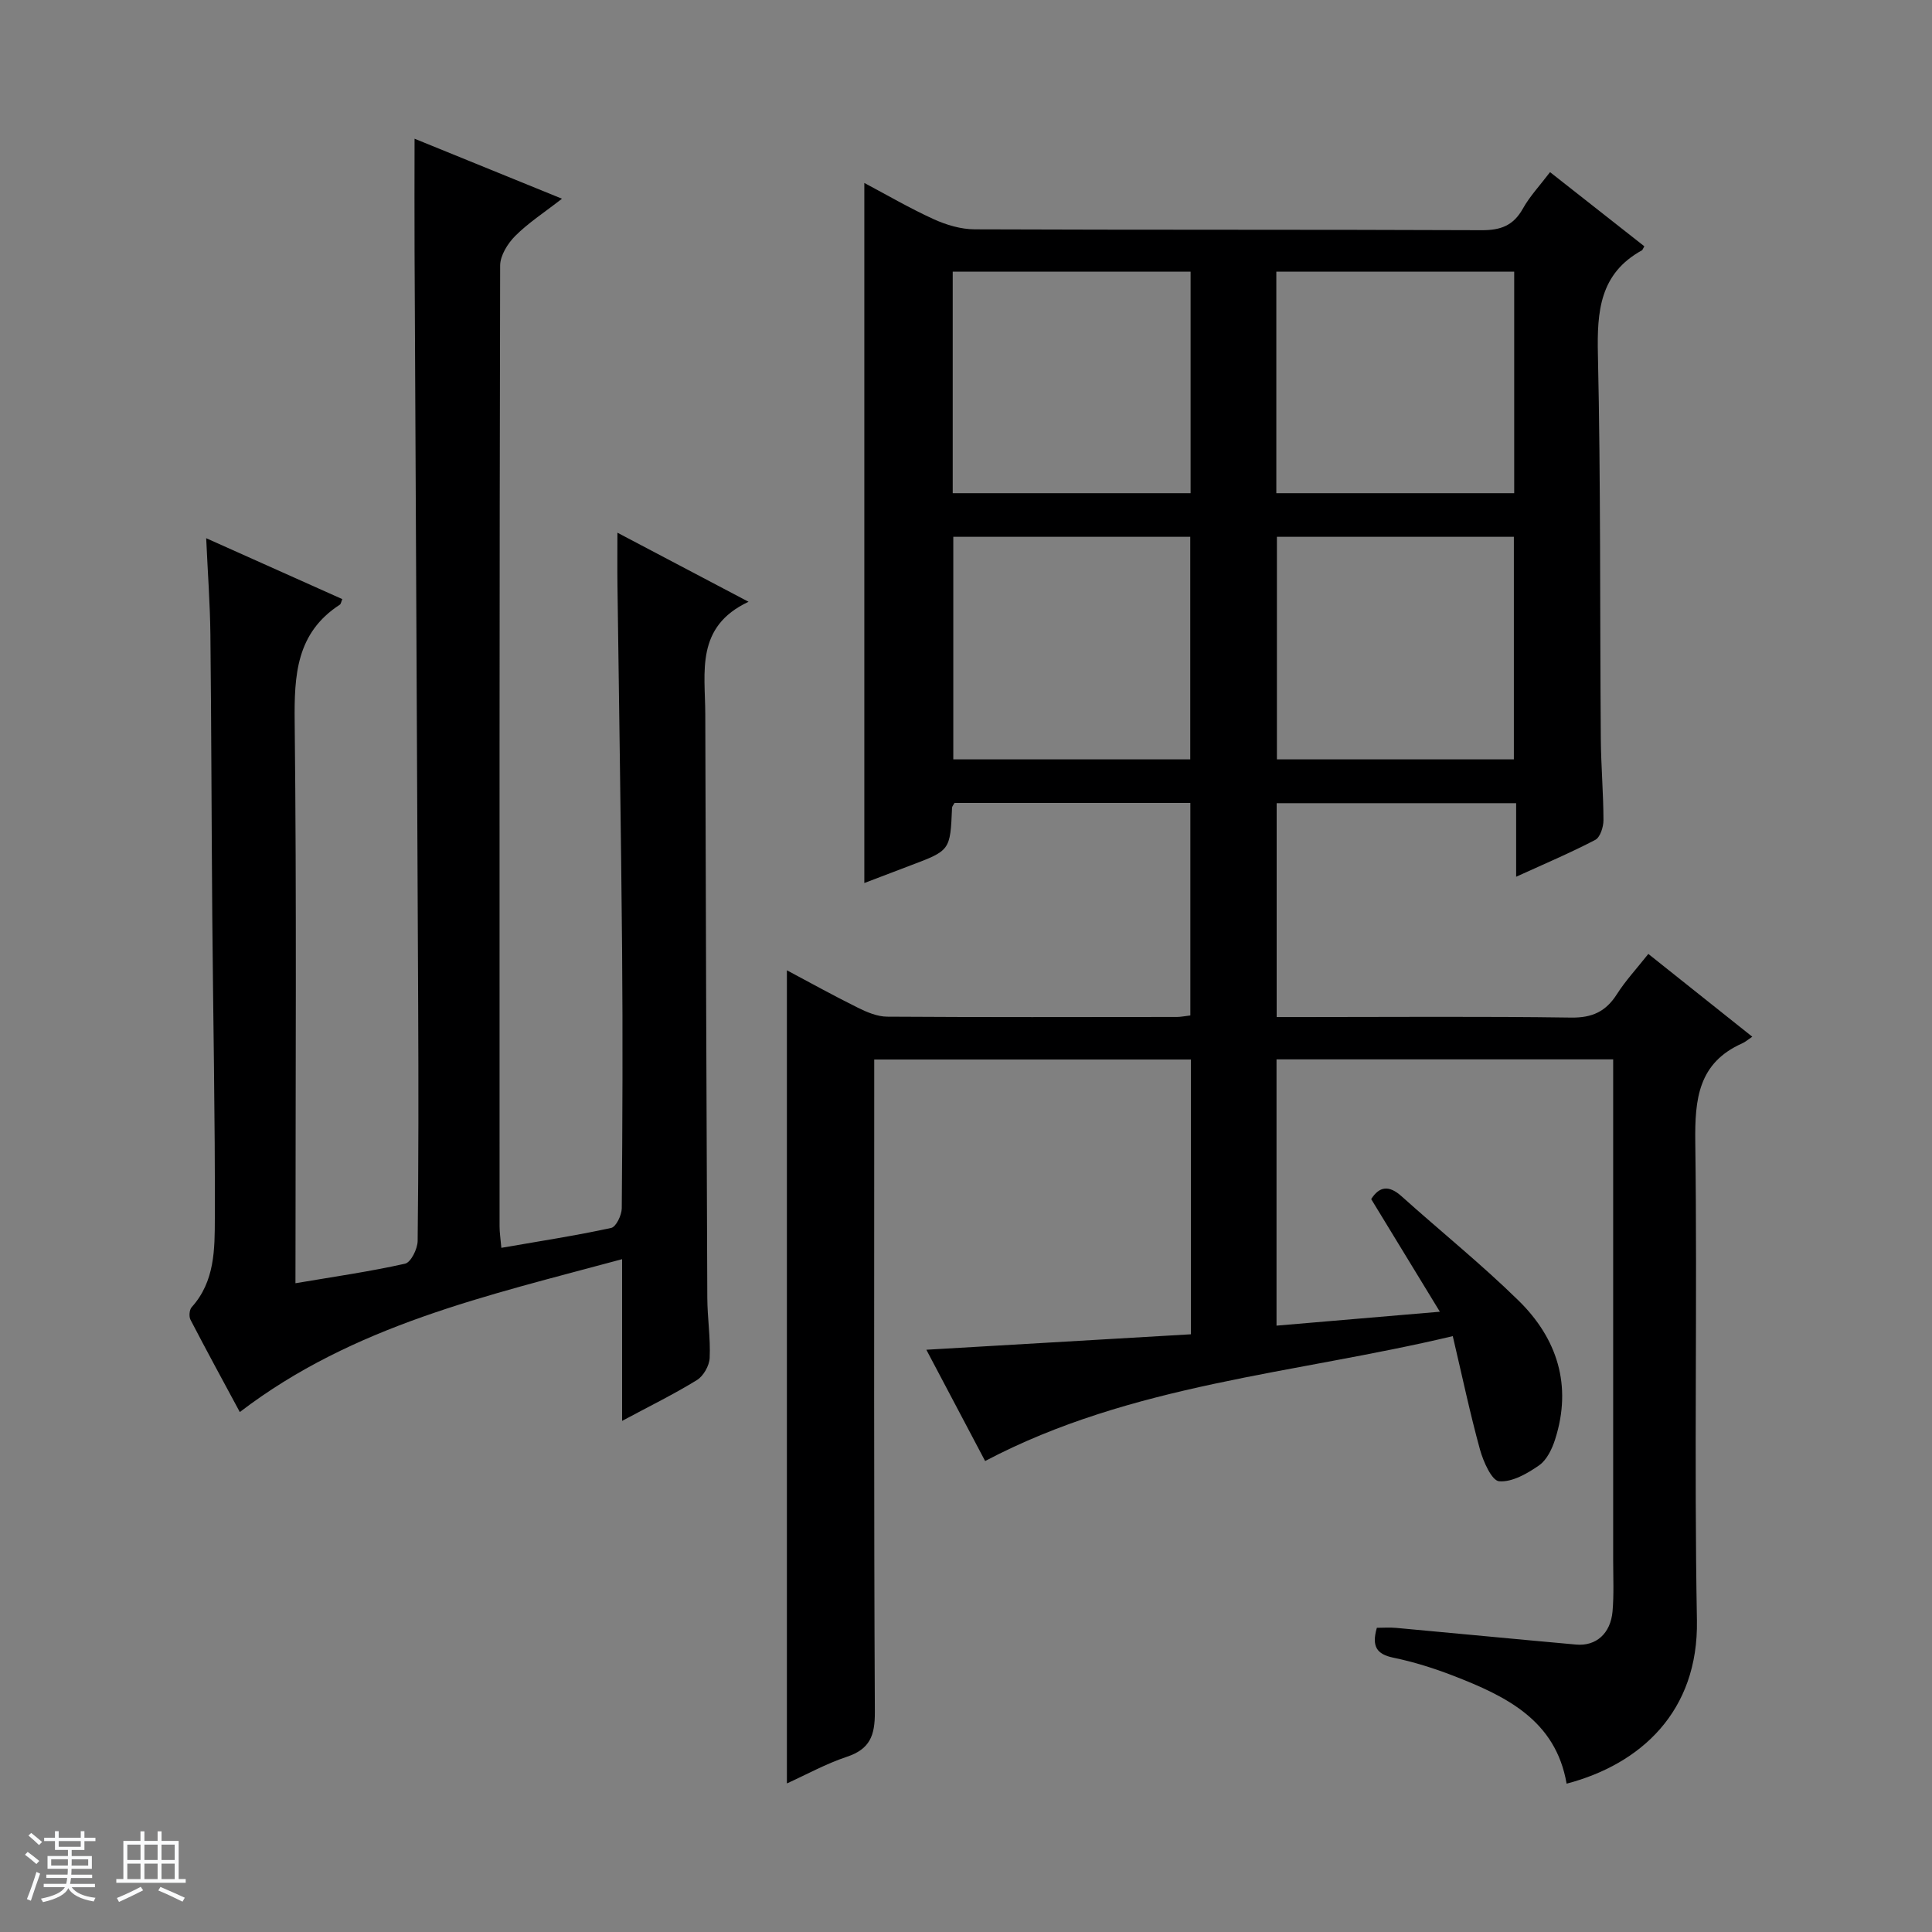 <svg enable-background="new 0 0 400 400" viewBox="0 0 400 400" xmlns="http://www.w3.org/2000/svg"><rect x="0" y="0" width="400" height="400" fill="#808080" stroke="none"/><path d="m5.17 384 .56-.58c.85.61 1.65 1.24 2.4 1.87l-.59.64c-.84-.73-1.63-1.38-2.37-1.93m1.22 9.53-.82-.34c.71-1.76 1.37-3.64 1.98-5.63.24.13.5.25.76.36-.6 1.67-1.24 3.54-1.92 5.61m-.5-13.5.57-.54c.56.44 1.31 1.06 2.26 1.87l-.64.64c-.68-.66-1.41-1.32-2.19-1.97m3.25.46h2.24v-1.36h.77v1.36h4.57v-1.36h.76v1.36h2.28v.69h-2.28v1.84h-2.64v1.26h4.18v2.64h-4.21c0 .45-.02.86-.05 1.21h4.32v.69h-4.38c-.04.34-.1.75-.19 1.22h5.15v.69h-4.82c.87 1.19 2.51 1.92 4.93 2.19-.17.31-.3.57-.37.76-2.77-.49-4.52-1.41-5.26-2.76-.56 1.26-2.3 2.23-5.24 2.9-.12-.24-.26-.48-.43-.72 2.73-.55 4.38-1.34 4.96-2.38h-4.38v-.69h4.65c.1-.38.17-.79.21-1.22h-4.32v-.69h4.4c.03-.34.05-.75.05-1.21h-4.2v-2.64h4.23v-1.26h-2.69v-1.84h-2.24zm1.46 4.46v1.29h3.45c.01-.4.02-.57.01-.53v-.32-.45h-3.46zm1.55-2.59h4.57v-1.19h-4.57zm6.11 2.59h-3.42v.77c-.01.19-.01.37-.02.53h3.44z" fill="#fafbfc"/><path d="m32.63 379.16h.82v1.98h3.54v7.89h1.46v.78h-14.37v-.78h1.46v-7.89h3.54v-1.98h.82v1.98h2.73zm-3.49 11.48.5.73c-1.61.82-3.28 1.63-5 2.41-.13-.27-.28-.55-.44-.82 1.75-.72 3.4-1.49 4.94-2.32m-2.78-5.55h2.73v-3.18h-2.73zm0 3.95h2.73v-3.2h-2.73zm3.54-3.95h2.73v-3.18h-2.73zm0 3.95h2.73v-3.2h-2.73zm7.89 4.68c-1.84-.92-3.51-1.7-5.02-2.32l.45-.73c1.89.8 3.57 1.55 5.04 2.23zm-1.62-11.81h-2.73v3.18h2.73zm-2.73 7.13h2.73v-3.2h-2.73v3.19z" fill="#fafbfc"/><g fill="#000001"><path d="m246.56 276.25c0-19.33 0-37.93 0-56.89-21.68 0-43.25 0-65.56 0v5.63c0 43.16-.09 86.32.13 129.48.02 4.84-1.01 7.66-5.79 9.25-4.35 1.45-8.44 3.72-12.42 5.52 0-56.14 0-111.97 0-168.35 4.68 2.49 9.63 5.24 14.7 7.75 1.88.93 4.03 1.84 6.06 1.85 20 .13 39.99.08 59.99.06.81 0 1.62-.18 2.78-.31 0-14.68 0-29.21 0-44-16.42 0-32.67 0-48.83 0-.24.45-.5.72-.51 1-.37 8.84-.37 8.84-8.63 11.95-3.26 1.23-6.51 2.48-9.53 3.63 0-48.22 0-96.35 0-144.94 4.59 2.43 9.36 5.22 14.36 7.5 2.62 1.19 5.63 2.09 8.48 2.1 34.99.14 69.99.03 104.98.18 3.94.02 6.56-.96 8.52-4.46 1.44-2.58 3.53-4.79 5.63-7.56 6.66 5.23 13.12 10.31 19.52 15.35-.33.57-.37.77-.5.84-8.73 4.81-9.31 12.62-9.11 21.57.59 26.48.4 52.98.6 79.47.04 5.65.54 11.3.55 16.95 0 1.4-.68 3.54-1.7 4.07-5.1 2.67-10.41 4.91-16.38 7.63 0-5.47 0-10.2 0-15.23-16.77 0-33.01 0-49.58 0v44.28h5.48c18.5 0 37-.16 55.49.11 4.37.06 7.18-1.25 9.47-4.84 1.77-2.78 4.05-5.24 6.51-8.34 7.13 5.67 14.07 11.2 21.52 17.14-.95.64-1.46 1.1-2.07 1.37-9.12 4.05-9.84 11.54-9.73 20.45.44 32.99-.26 66 .34 98.98.34 18.95-11.68 29.83-26.98 33.85-2.27-13.18-12.59-18.13-23.47-22.35-4.01-1.55-8.17-2.86-12.38-3.73-3.44-.71-4.56-2.29-3.44-6.19 1.2 0 2.63-.11 4.04.02 12.41 1.13 24.81 2.34 37.22 3.45 4.13.37 7.14-2.29 7.54-6.88.3-3.47.13-6.98.13-10.48.01-32.66 0-65.32 0-97.99 0-1.82 0-3.63 0-5.81-23.3 0-46.35 0-69.7 0v55.13c10.93-.93 21.63-1.84 33.82-2.88-4.99-8.18-9.57-15.69-14.22-23.32 1.68-2.63 3.65-2.95 6.27-.6 8.05 7.23 16.5 14.03 24.22 21.59 8.04 7.87 11.15 17.6 7.6 28.73-.63 1.99-1.72 4.28-3.32 5.4-2.44 1.7-5.59 3.52-8.28 3.3-1.52-.12-3.27-4.06-3.96-6.54-2.06-7.48-3.66-15.09-5.64-23.51-32.77 7.82-66.43 9.84-96.82 25.86-3.86-7.32-7.95-15.06-12.17-23.04 18.58-1.09 36.57-2.14 54.77-3.2zm-49.31-174.14h49.25c0-15.56 0-30.63 0-45.87-16.55 0-32.78 0-49.25 0zm67 0h49.25c0-15.56 0-30.63 0-45.87-16.55 0-32.78 0-49.25 0zm-66.88 9.03v46.08h49.06c0-15.57 0-30.77 0-46.08-16.51 0-32.62 0-49.06 0zm67 0v46.08h49.06c0-15.57 0-30.77 0-46.08-16.51 0-32.62 0-49.06 0z"/><path d="m61.17 265.68c8.07-1.37 15.45-2.42 22.7-4.05 1.2-.27 2.58-3.06 2.6-4.7.19-16.16.18-32.32.11-48.48-.23-52.13-.5-104.27-.75-156.4-.04-7.62 0-15.23 0-23.33 9.68 3.94 19.6 7.97 30.52 12.42-3.69 2.88-6.98 5-9.68 7.71-1.56 1.56-3.11 4.05-3.12 6.12-.16 66.31-.13 132.63-.12 198.94 0 1.29.21 2.57.37 4.44 7.81-1.36 15.32-2.51 22.74-4.12 1.01-.22 2.18-2.65 2.19-4.07.15-17.83.22-35.66.07-53.48-.22-25.14-.64-50.28-.96-75.42-.05-3.64-.01-7.27-.01-10.97 8.52 4.49 17.31 9.12 27.15 14.3-11.03 5.16-8.99 14.53-8.96 23.17.11 40.32.24 80.63.42 120.95.02 4.15.68 8.3.49 12.43-.07 1.6-1.28 3.75-2.63 4.58-4.77 2.94-9.82 5.41-15.5 8.46 0-11.36 0-22.05 0-33.48-27.94 7.56-55.59 13.63-79.15 31.65-3.43-6.37-6.89-12.71-10.21-19.11-.35-.67-.24-2.07.25-2.61 4.81-5.32 4.77-12.03 4.79-18.4.07-20.81-.36-41.61-.53-62.42-.16-19.49-.18-38.98-.39-58.47-.07-6.3-.54-12.59-.87-19.91 9.91 4.44 19.04 8.52 28.18 12.61-.25.6-.29 1.01-.51 1.15-9.04 5.86-9.46 14.61-9.35 24.34.41 36.65.17 73.31.17 109.97-.01 1.81-.01 3.62-.01 6.18z"/></g></svg>